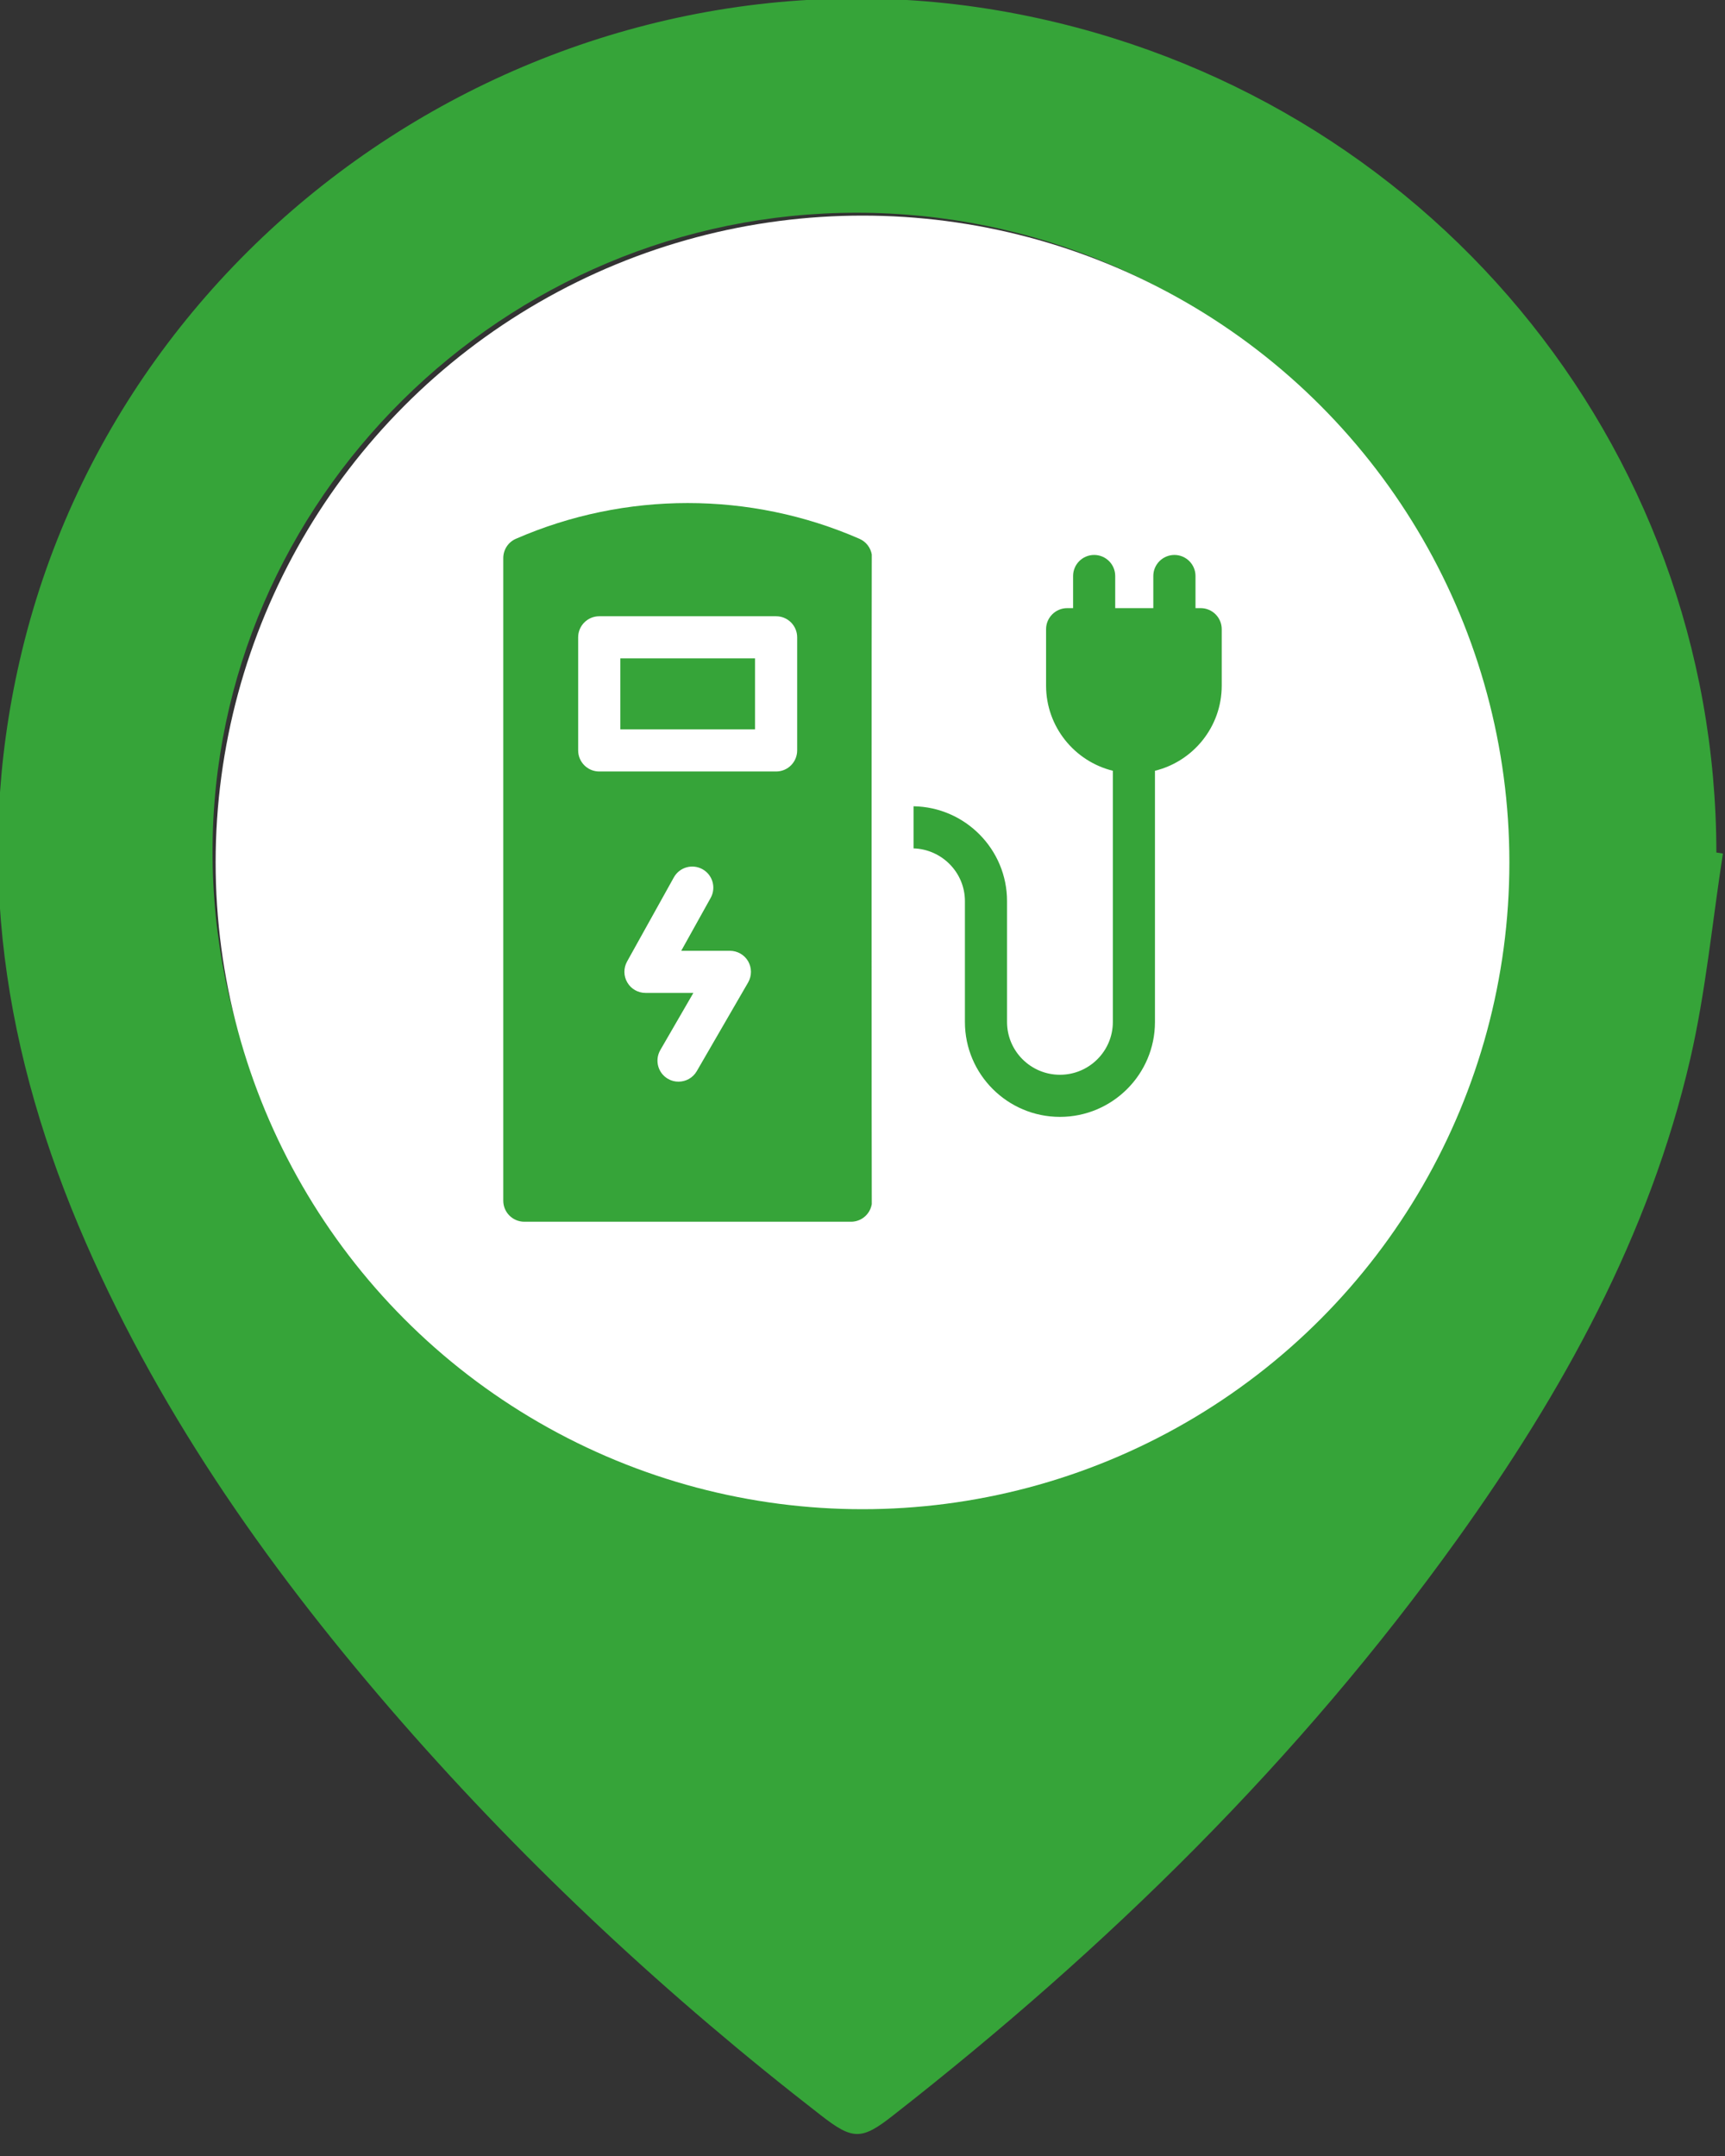 <svg width="24" height="30" viewBox="0 0 24 30" fill="none" xmlns="http://www.w3.org/2000/svg">
<rect x="0" y="0" width="24" height="30" fill="#333333" stroke="none"/>
<g clip-path="url(#clip0_229_4529)">
<path d="M23.88 11.863C23.874 6.168 19.833 1.309 14.184 0.2C7.925 -1.031 1.689 3.011 0.274 9.193C-0.372 12.007 0.056 14.688 1.196 17.296C2.276 19.769 3.825 21.941 5.591 23.963C7.352 25.977 9.304 27.793 11.419 29.432C11.864 29.779 11.986 29.782 12.426 29.435C15.401 27.109 18.075 24.489 20.276 21.417C21.739 19.375 22.947 17.198 23.517 14.733C23.733 13.795 23.823 12.829 23.971 11.877C23.939 11.871 23.911 11.866 23.88 11.863ZM20.894 11.863C20.894 16.75 16.87 20.763 11.961 20.772C7.001 20.786 2.948 16.761 2.957 11.838C2.965 6.959 7.009 2.957 11.924 2.96C16.861 2.963 20.894 6.965 20.894 11.863Z" fill="#36A439"/>
<circle cx="12" cy="12" r="9" fill="white"/>
<g clip-path="url(#clip1_229_4529)">
<path d="M8.631 9.161H10.505V10.149H8.631V9.161Z" fill="#36A439"/>
<path d="M12.129 7.716C12.113 7.62 12.049 7.537 11.957 7.497C10.439 6.834 8.697 6.834 7.178 7.497C7.071 7.543 7.002 7.649 7.002 7.766V16.707C7.002 16.869 7.133 17 7.295 17H11.84C11.986 17 12.106 16.894 12.129 16.755C12.126 16.74 12.126 7.732 12.129 7.716ZM11.091 8.868V10.442C11.091 10.604 10.96 10.735 10.798 10.735H8.337C8.176 10.735 8.044 10.604 8.044 10.442V8.868C8.044 8.706 8.176 8.575 8.337 8.575H10.798C10.96 8.575 11.091 8.706 11.091 8.868ZM8.98 13.816C8.877 13.816 8.78 13.761 8.728 13.671C8.675 13.582 8.674 13.471 8.724 13.38L9.375 12.209C9.454 12.067 9.632 12.016 9.774 12.095C9.915 12.173 9.966 12.352 9.888 12.493L9.478 13.23H10.155C10.26 13.23 10.357 13.286 10.409 13.376C10.461 13.467 10.461 13.579 10.409 13.67L9.694 14.905C9.64 14.999 9.541 15.051 9.44 15.051C9.39 15.051 9.34 15.039 9.294 15.012C9.153 14.931 9.106 14.752 9.187 14.611L9.647 13.816H8.98V13.816Z" fill="#36A439"/>
<path d="M16.705 8.462H16.633V8.015C16.633 7.853 16.501 7.722 16.34 7.722C16.178 7.722 16.046 7.853 16.046 8.015V8.462H15.516V8.015C15.516 7.853 15.385 7.722 15.223 7.722C15.061 7.722 14.93 7.853 14.93 8.015V8.462H14.848C14.686 8.462 14.554 8.594 14.554 8.755V9.54C14.554 10.113 14.951 10.594 15.483 10.725V14.221C15.483 14.626 15.153 14.955 14.747 14.955C14.341 14.955 14.011 14.626 14.011 14.221V12.539C14.011 11.819 13.43 11.231 12.711 11.219V11.805C13.106 11.818 13.425 12.142 13.425 12.539V14.221C13.425 14.949 14.018 15.541 14.747 15.541C15.476 15.541 16.069 14.949 16.069 14.221V10.725C16.602 10.594 16.998 10.113 16.998 9.54V8.755C16.998 8.594 16.867 8.462 16.705 8.462Z" fill="#36A439"/>
</g>
</g>
<defs>
<clipPath id="clip0_229_4529">
<rect width="24" height="29.714" fill="white" transform="matrix(-1 0 0 1 24 0)"/>
</clipPath>
<clipPath id="clip1_229_4529">
<rect width="10" height="10" fill="white" transform="translate(7 7)"/>
</clipPath>
</defs>
</svg>
